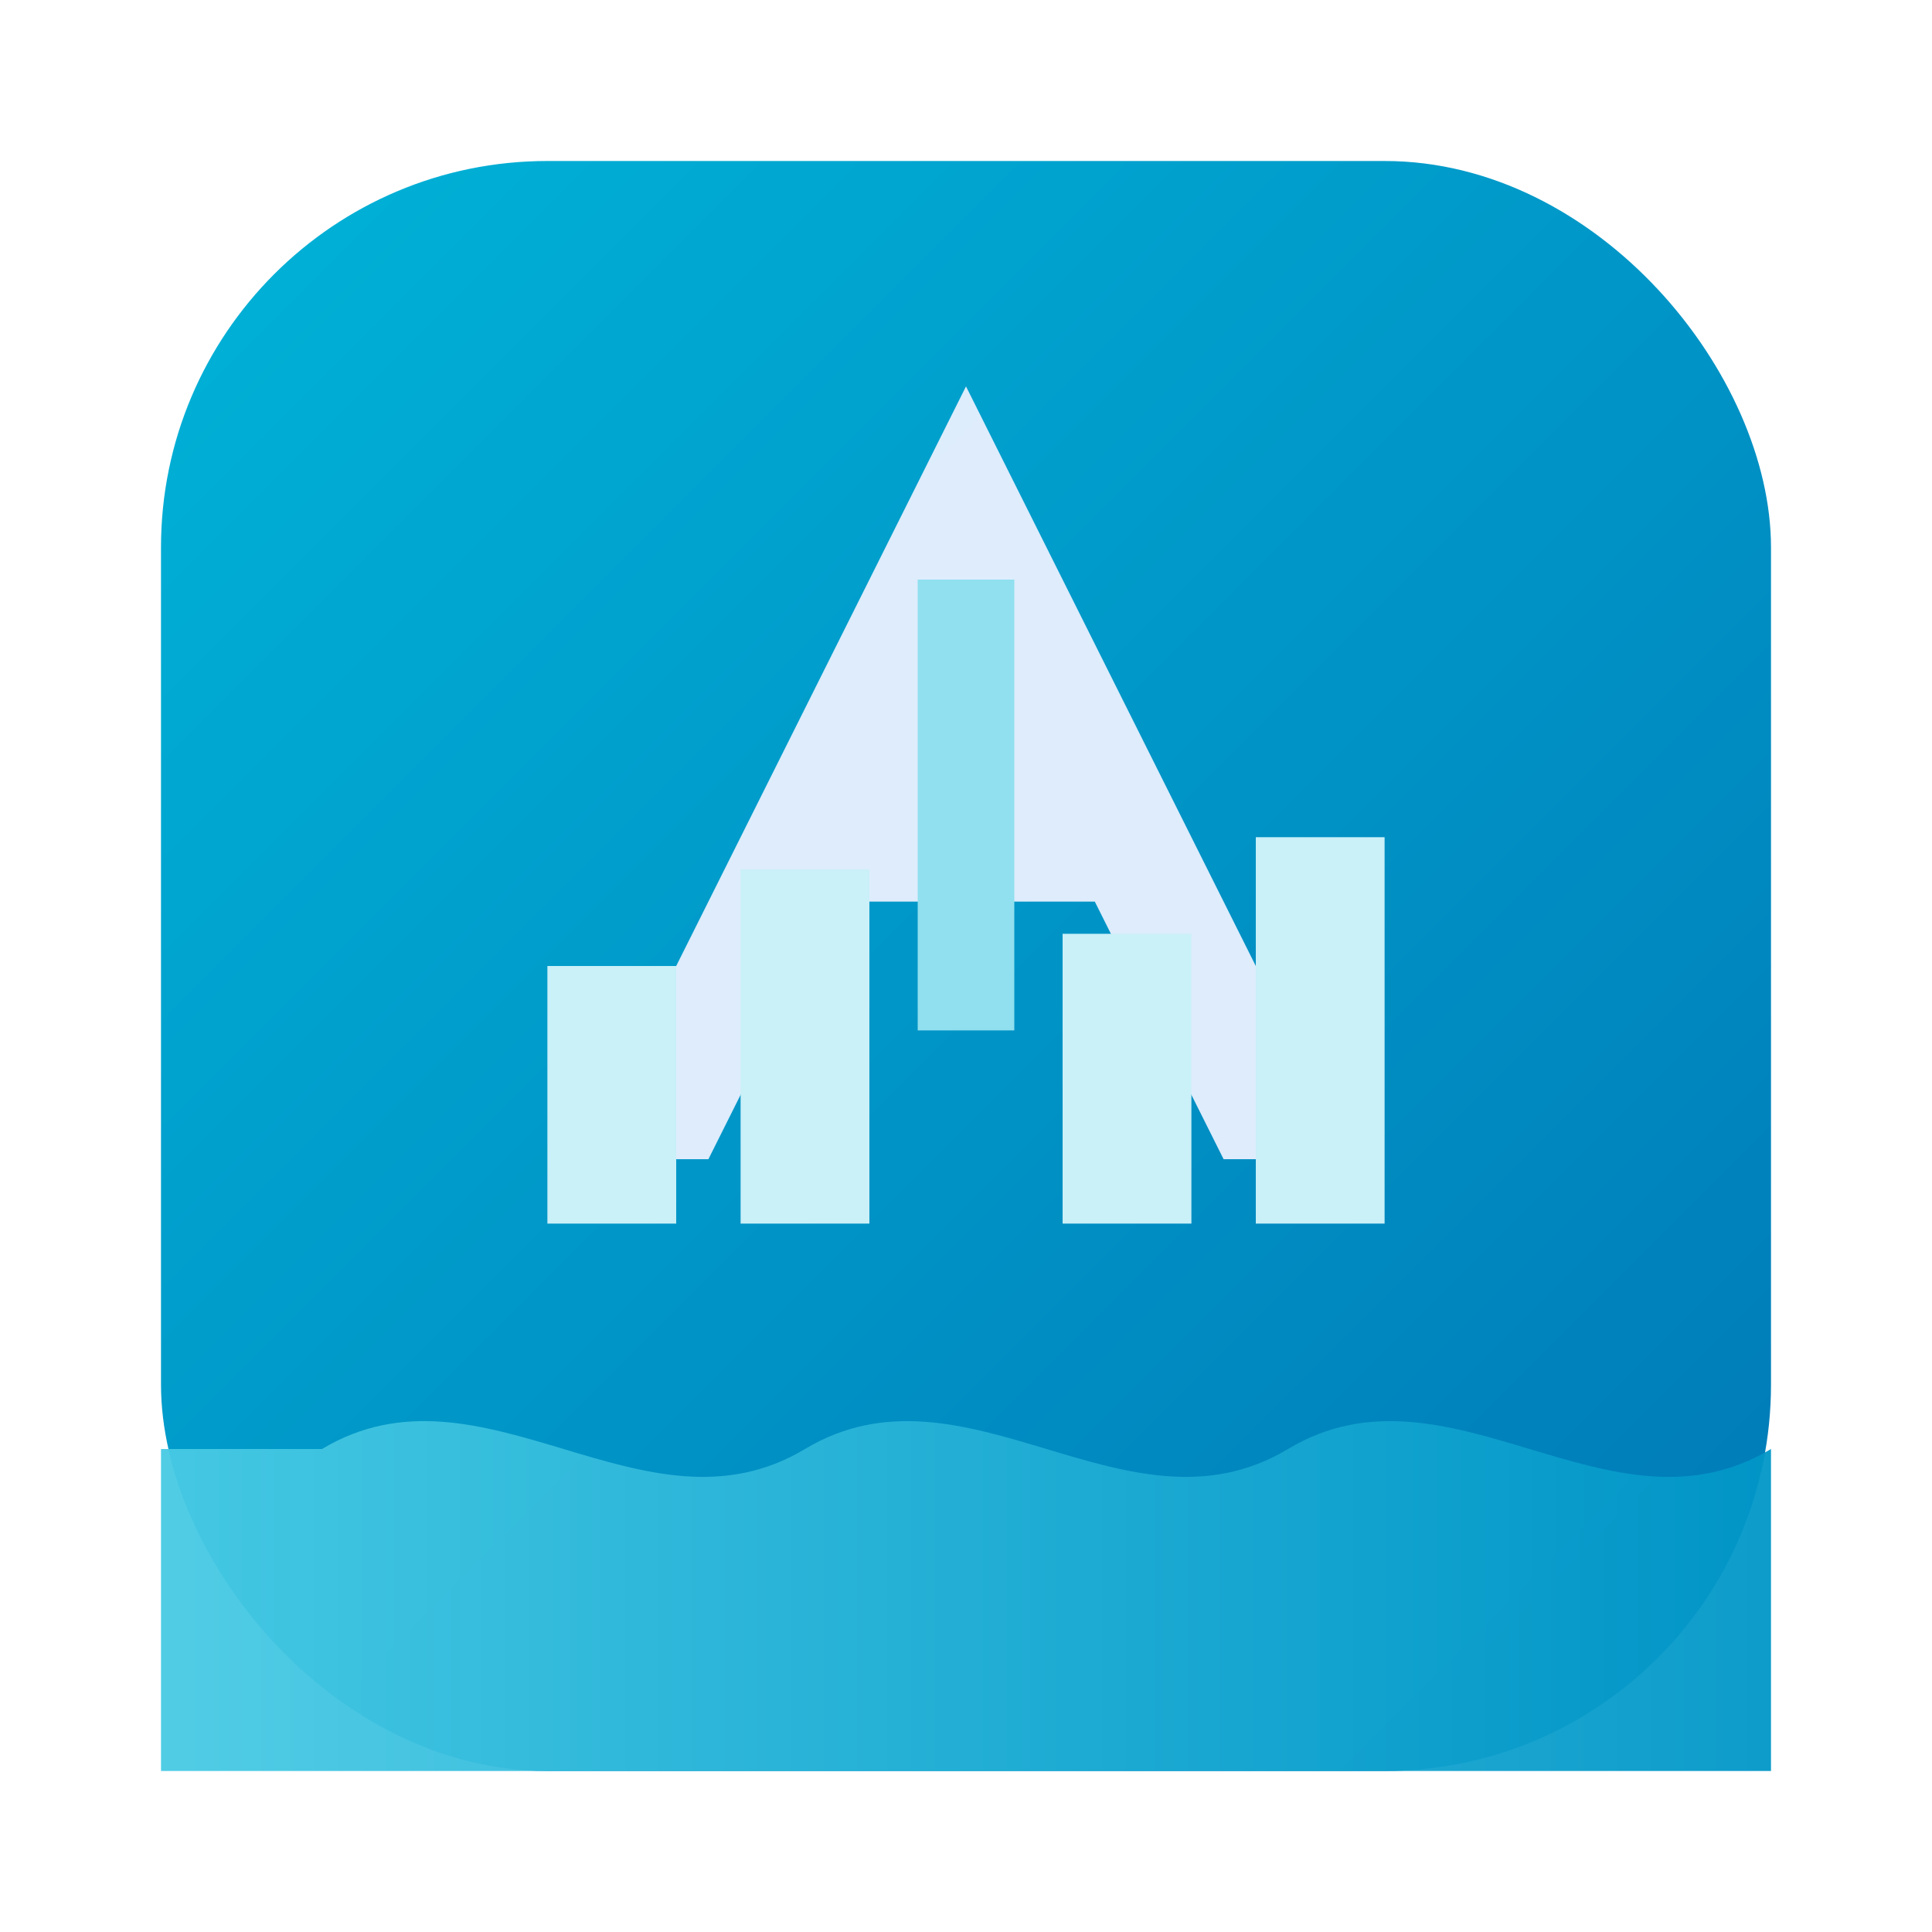 <svg width="60" height="60" viewBox="0 0 60 60" xmlns="http://www.w3.org/2000/svg">
  <defs>
    <linearGradient id="azureGradient" x1="0%" y1="0%" x2="100%" y2="100%">
      <stop offset="0%" style="stop-color:#00b4d8;stop-opacity:1" />
      <stop offset="100%" style="stop-color:#0077b6;stop-opacity:1" />
    </linearGradient>
    <linearGradient id="seaGradient" x1="0%" y1="0%" x2="100%" y2="0%">
      <stop offset="0%" style="stop-color:#48cae4;stop-opacity:1" />
      <stop offset="100%" style="stop-color:#0096c7;stop-opacity:1" />
    </linearGradient>
    <filter id="softShadow" x="-20%" y="-20%" width="140%" height="140%">
      <feDropShadow dx="1.5" dy="2" stdDeviation="2" flood-color="#003049" flood-opacity="0.25"/>
    </filter>
  </defs>

  <!-- Rounded background -->
  <rect x="5" y="5" width="50" height="50" rx="12" fill="url(#azureGradient)" filter="url(#softShadow)"/>

  <!-- Abstract 'A' monogram (Azure) -->
  <polygon points="30,12 42,36 38,36 34,28 26,28 22,36 18,36" fill="#e9f1fe" opacity="0.95"/>
  <rect x="28.5" y="18" width="3" height="14" fill="#90e0ef"/>

  <!-- Stylized skyline -->
  <rect x="17" y="30" width="4" height="8" fill="#caf0f8"/>
  <rect x="23" y="27" width="4" height="11" fill="#caf0f8"/>
  <rect x="33" y="29" width="4" height="9" fill="#caf0f8"/>
  <rect x="39" y="26" width="4" height="12" fill="#caf0f8"/>

  <!-- Wave motif at bottom -->
  <path d="M10,45 C15,42 20,48 25,45 C30,42 35,48 40,45 C45,42 50,48 55,45 L55,55 L5,55 L5,45 Z" fill="url(#seaGradient)" opacity="0.95"/>
</svg>



